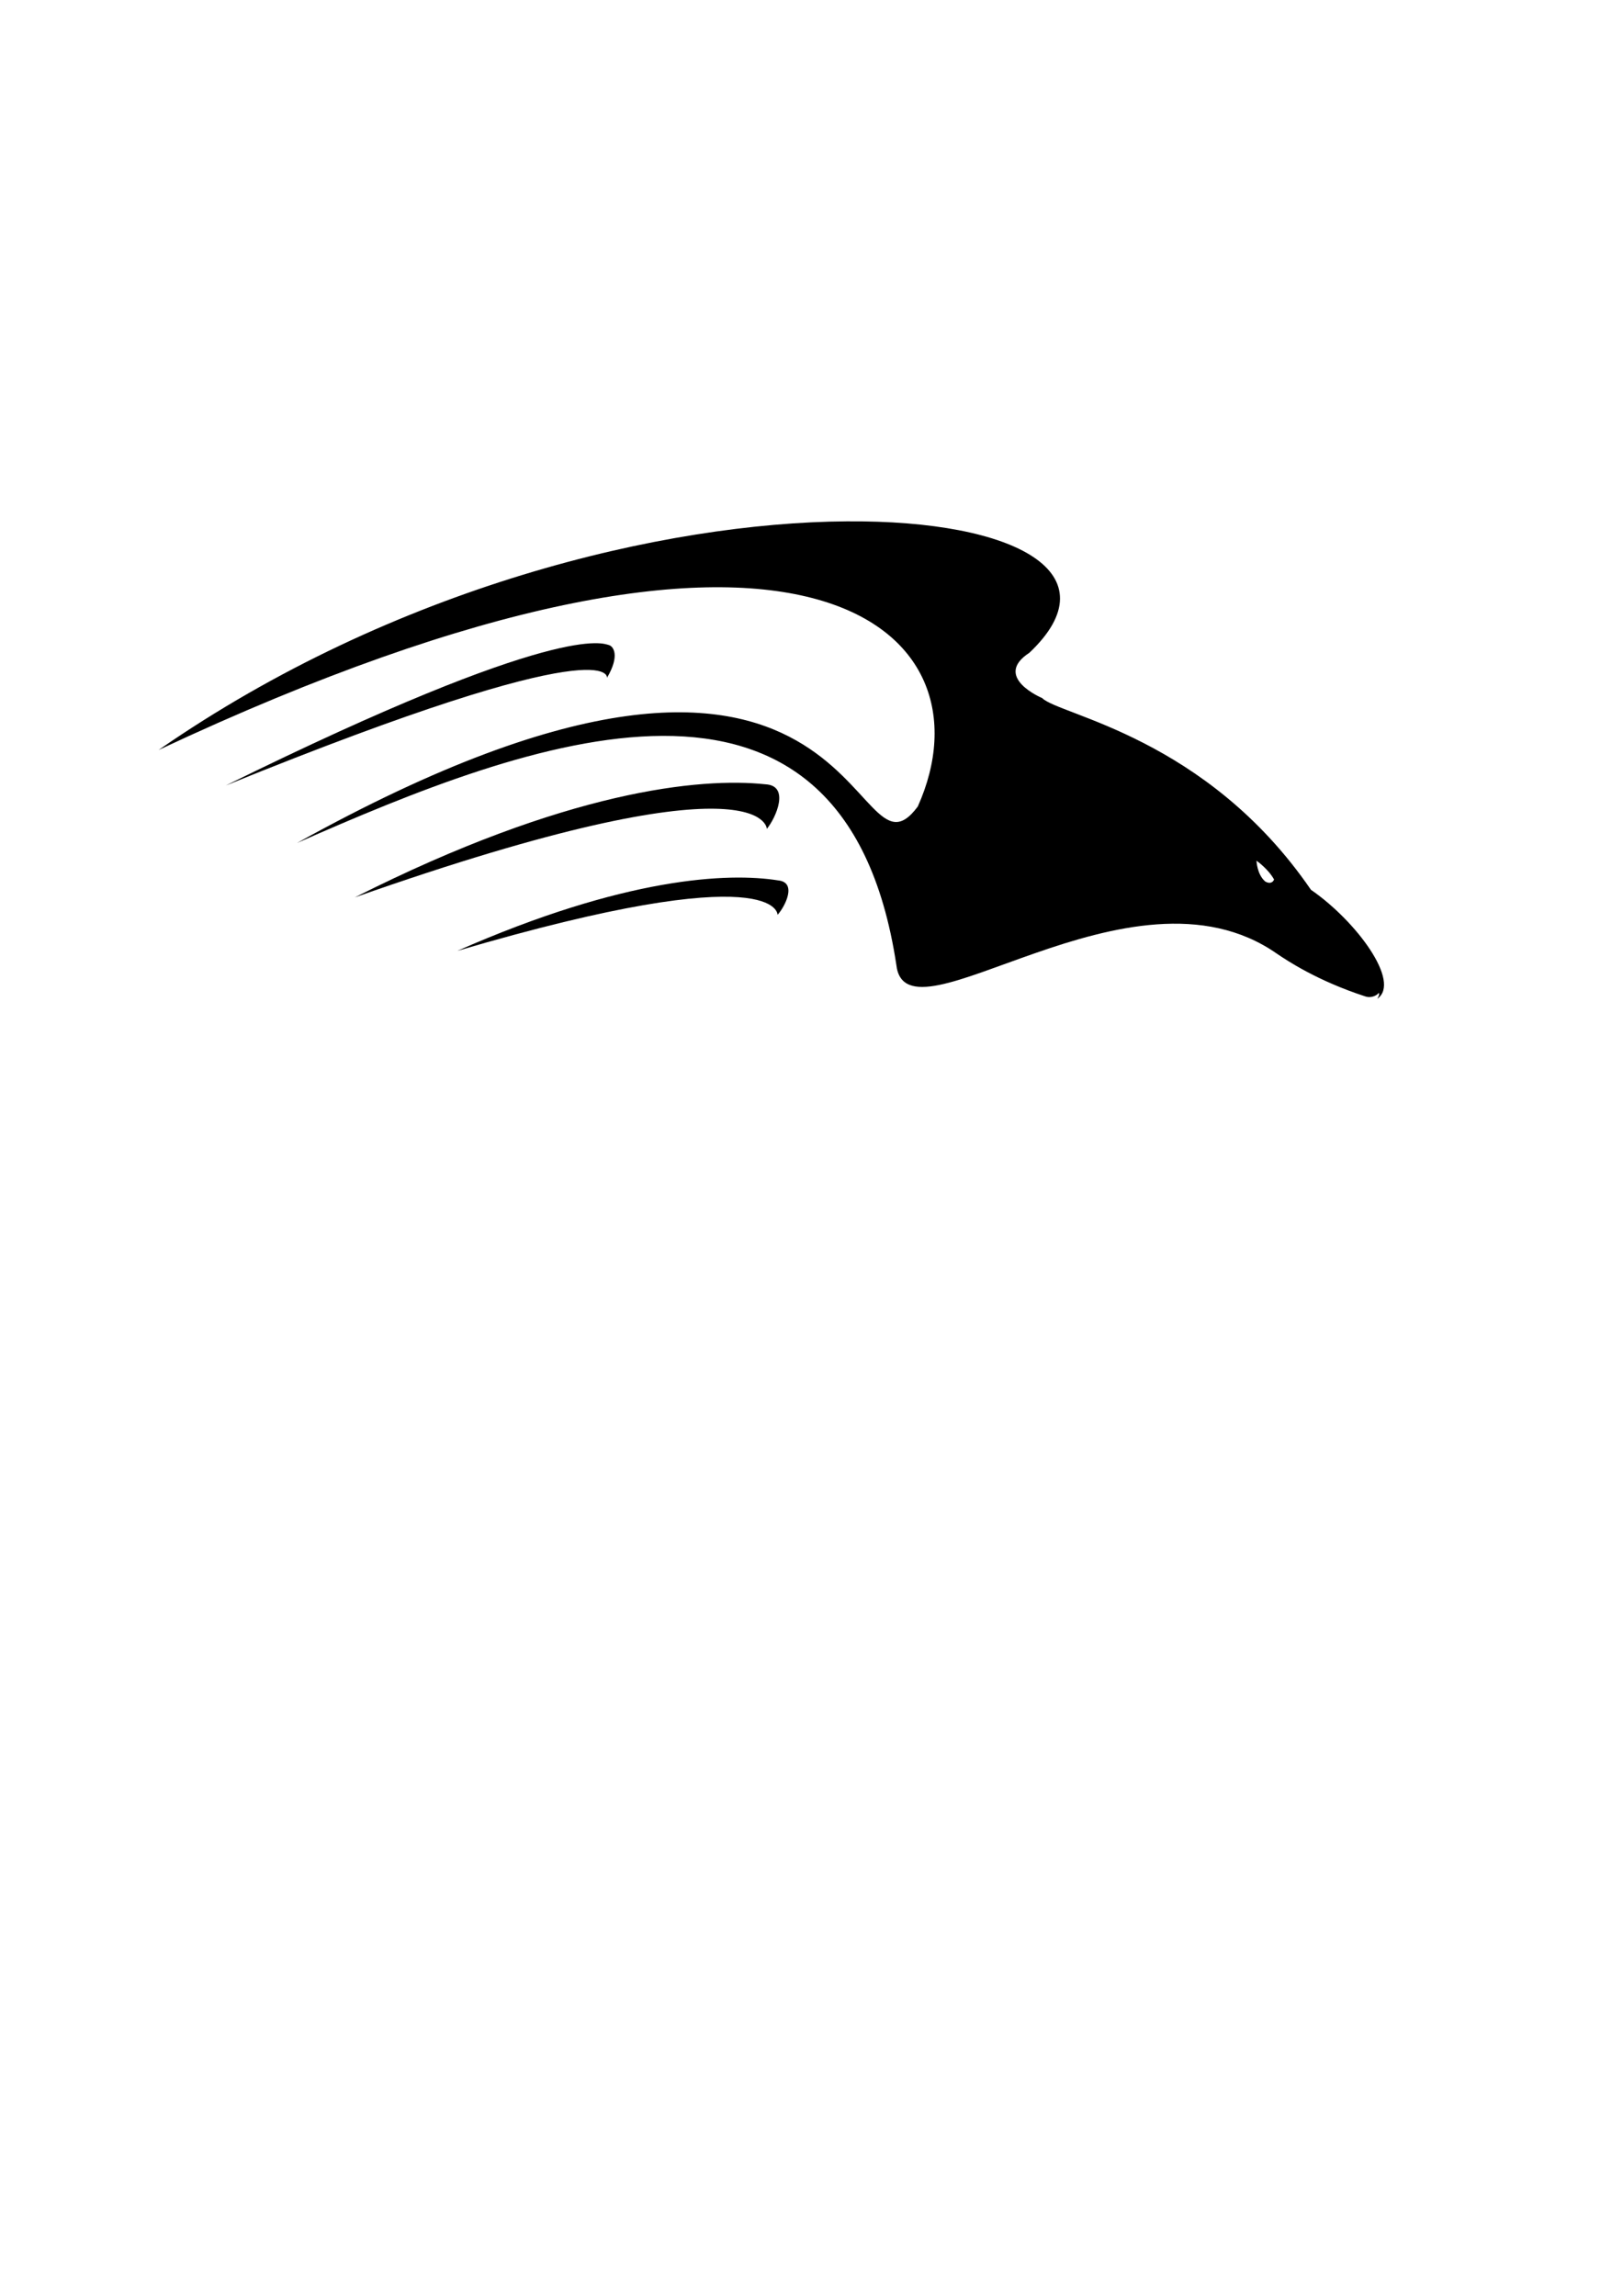 <?xml version="1.0" encoding="UTF-8" standalone="no"?>
<!-- Created with Inkscape (http://www.inkscape.org/) -->

<svg
   xmlns:dc="http://purl.org/dc/elements/1.1/"
   xmlns:cc="http://creativecommons.org/ns#"
   xmlns:rdf="http://www.w3.org/1999/02/22-rdf-syntax-ns#"
   xmlns:svg="http://www.w3.org/2000/svg"
   xmlns="http://www.w3.org/2000/svg"
   version="1.1"
   width="744.094"
   height="1052.362"
   id="svg2"
   style="display:inline">
  <title
     id="title4332">Black Raven Dragoons Logotest</title>
  <defs
     id="defs4" />
  <g
     id="layer2">
    <path
       d="m 388.156,238.969 c -83.672,0.606 -207.352,29.914 -315.438,104.812 299.057,-140.281 383.911,-54.102 348.062,25.906 -31.848,43.008 -21.82,-129.251 -284.594,16.719 104.913,-46.198 250.586,-103.319 274.75,55.812 4.322,39.496 107.301,-51.954 174.438,-5.094 4.785,3.246 18.577,12.44 40.406,19.562 3.045,1.074 5.561,-0.543 6.344,-1.531 0.138,0.125 0.545,0.543 -0.656,2.656 11.013,-7.686 -9.663,-35.634 -30.438,-49.938 C 552.99,337.823 485.588,327.838 477.812,320 c 0,0 -22.989,-9.637 -5.875,-20.781 38.116,-36.057 -5.18,-60.819 -83.781,-60.25 z m 187.906,155.562 c 0,0 5.314,3.666 8.062,8.625 -0.606,1.479 -2.085,2.05 -4.062,0.906 -3.787,-3.244 -4,-9.531 -4,-9.531 z"
       id="path3786"
       style="fill:#000000;fill-opacity:1;stroke:none" />
    <path
       d="m 350.959,359.51 c -30.018,-3.196 -91.156,2.801 -188.282,51.829 188.716,-66.49 188.893,-31.384 188.893,-31.384 4.293,-5.297 10.631,-19.845 -0.611,-20.445 z"
       id="path4316"
       style="fill:#000000;fill-opacity:1;stroke:none" />
    <path
       d="m 279.091,295.667 c -2.274,-0.534 -21.757,-11.429 -175.549,64.379 179.481,-72.929 174.735,-49.344 174.735,-49.344 6.151,-10.401 2.833,-14.561 0.814,-15.035 z"
       id="path4322"
       style="fill:#000000;fill-opacity:1;stroke:none" />
    <path
       d="m 356.843,403.573 c -23,-3.683 -70.352,-1.546 -147.182,32.284 148.112,-43.563 146.822,-16.506 146.822,-16.506 3.523,-3.907 8.998,-14.859 0.36,-15.778 z"
       id="path3060"
       style="fill:#000000;fill-opacity:1;stroke:none" />
  </g>
</svg>
